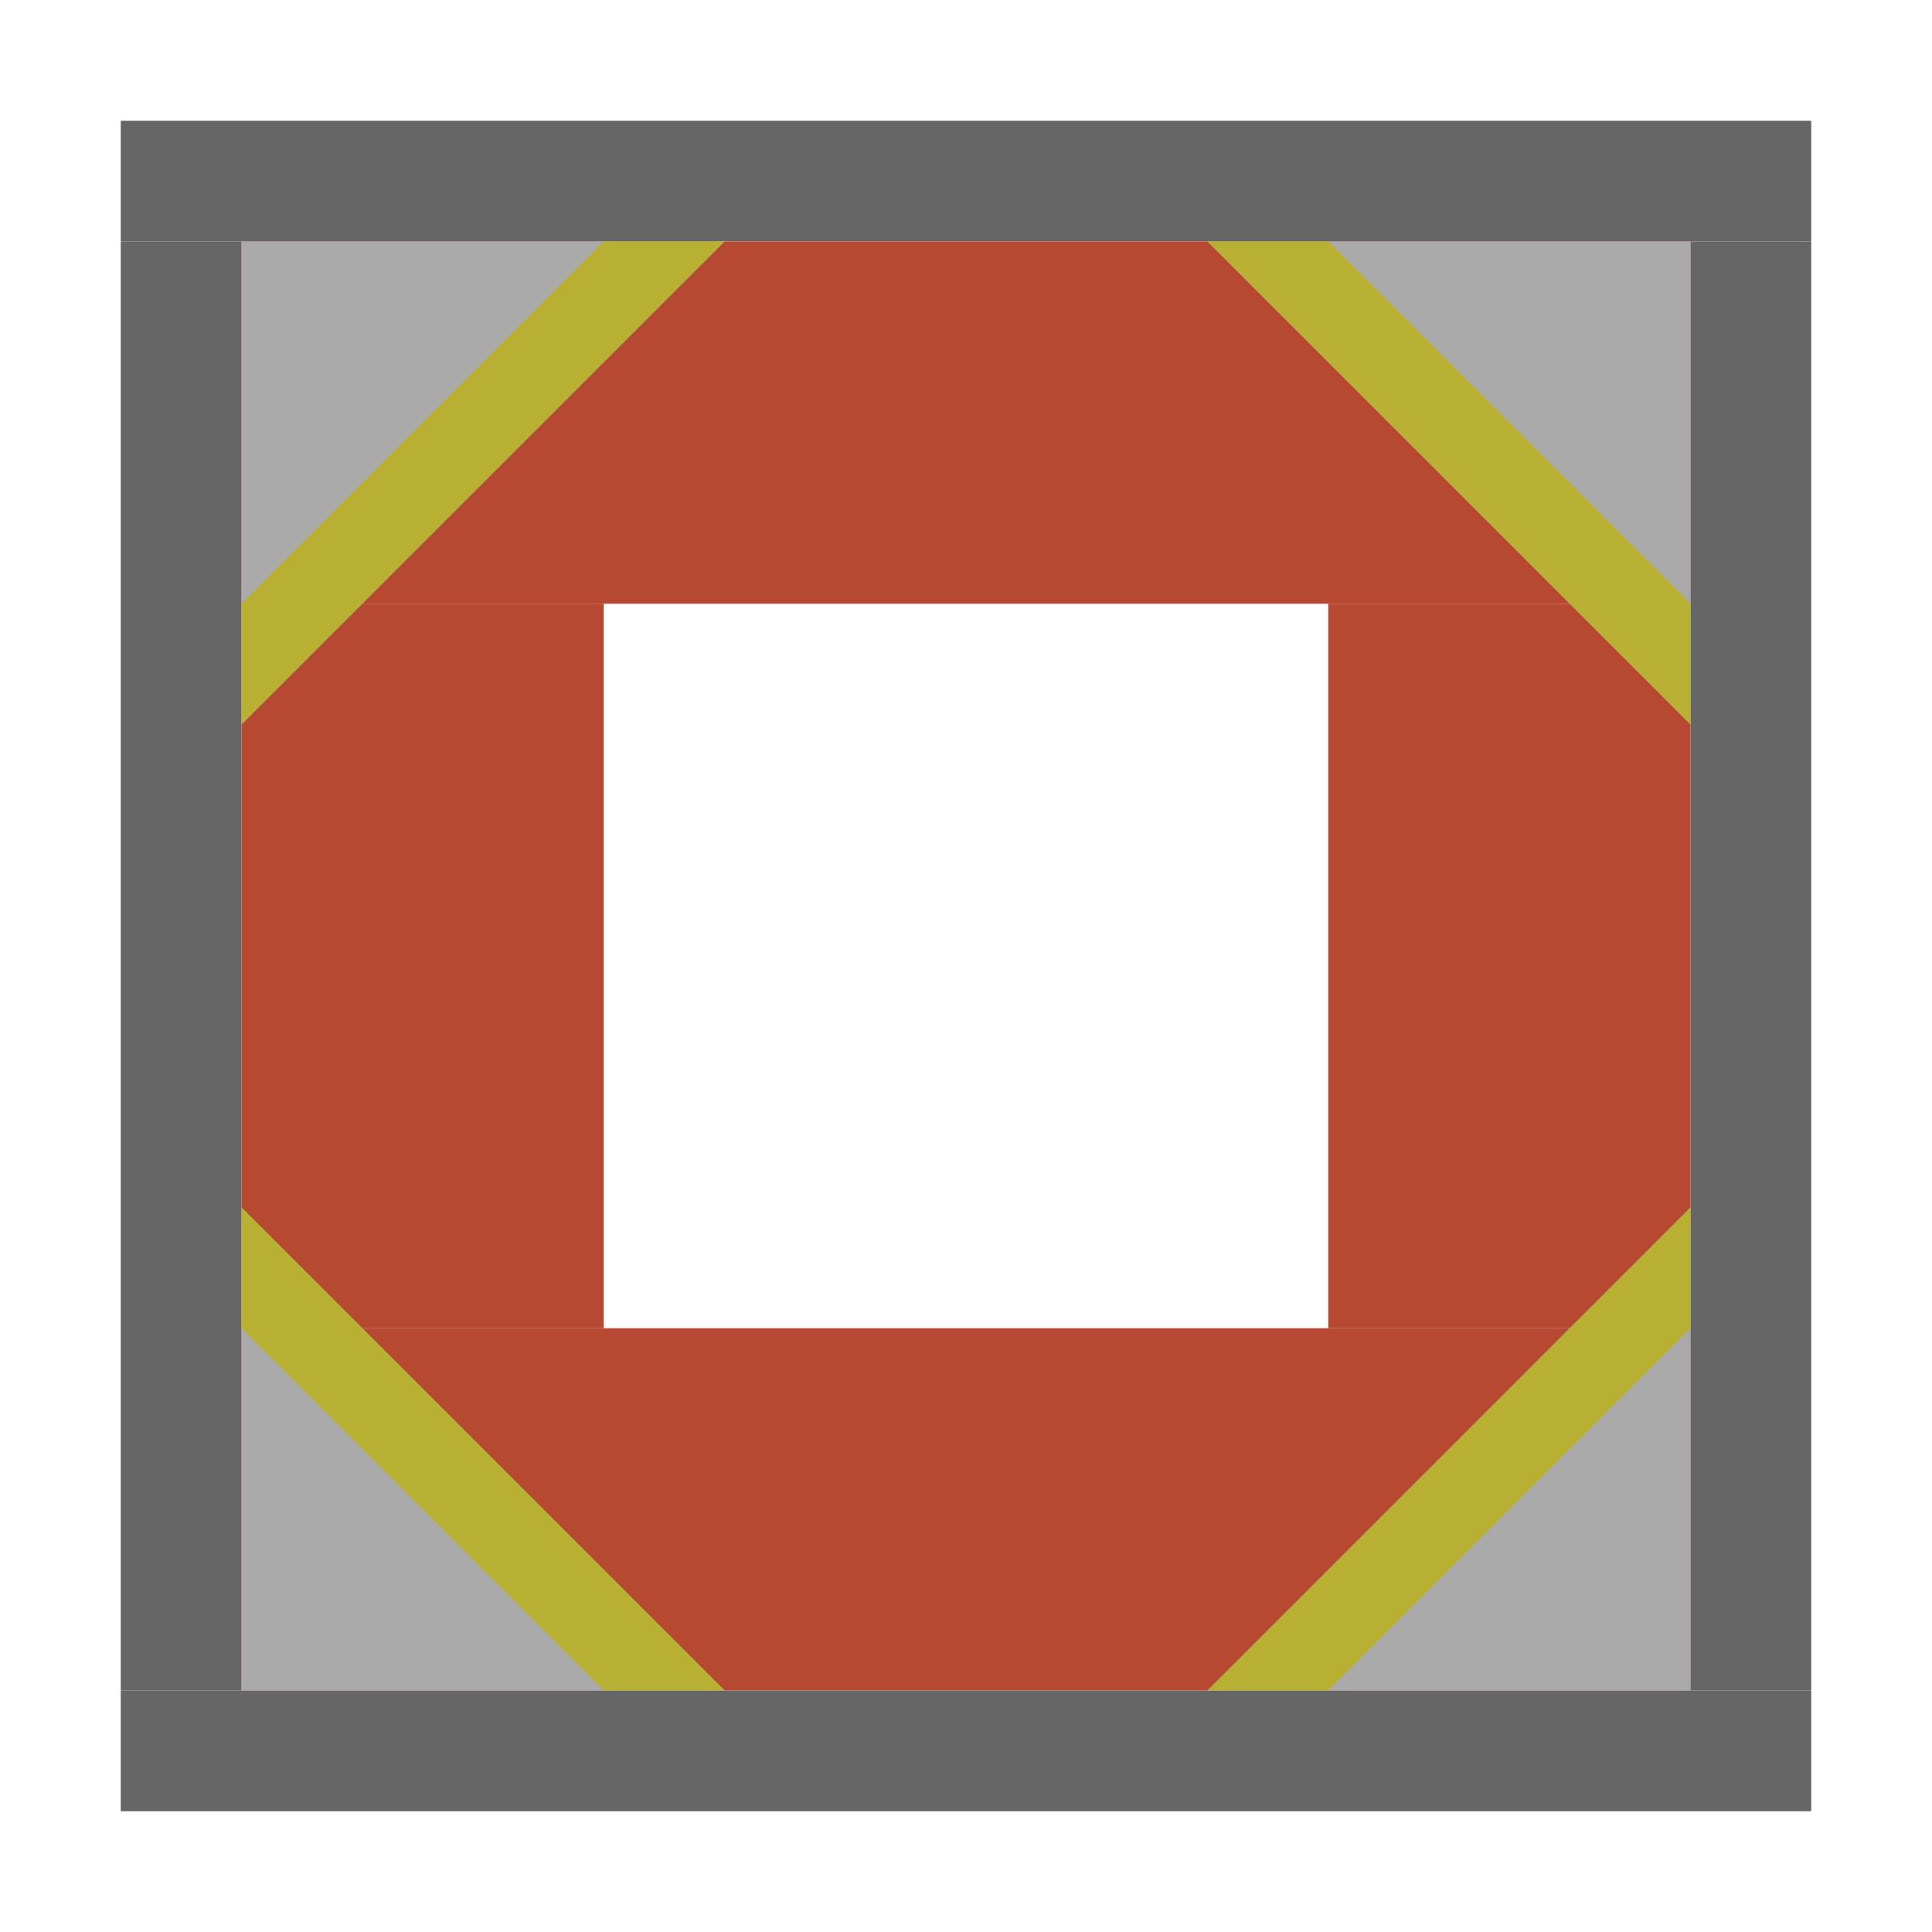 <svg xmlns="http://www.w3.org/2000/svg" version="1.1" width="32" height="32">
	<rect x="2" y="2" width="28" height="2" fill="#666" />
	<rect x="2" y="28" width="28" height="2" fill="#666" />
	<rect x="2" y="4" width="2" height="24" fill="#666" />
	<rect x="28" y="4" width="2" height="24" fill="#666" />

	<rect x="4" y="4" width="24" height="6" fill="#b74933" />
	<rect x="4" y="22" width="24" height="6" fill="#b74933" />
	<rect x="4" y="10" width="6" height="12" fill="#b74933" />
	<rect x="22" y="10" width="6" height="12" fill="#b74933" />

	<polygon points="4 4 12 4 4 12" fill="#aaa" />
	<polygon points="28 4 20 4 28 12" fill="#aaa" />
	<polygon points="4 28 4 20 12 28" fill="#aaa" />	
	<polygon points="28 28 28 20 20 28" fill="#aaa" />

	<polygon points="10 4 12 4 4 12 4 10" fill="#b7b033" />
	<polygon points="10 28 12 28 4 20 4 22" fill="#b7b033" />
	<polygon points="28 10 28 12 20 4 22 4" fill="#b7b033" />
	<polygon points="28 22 28 20 20 28 22 28" fill="#b7b033" />
</svg>
